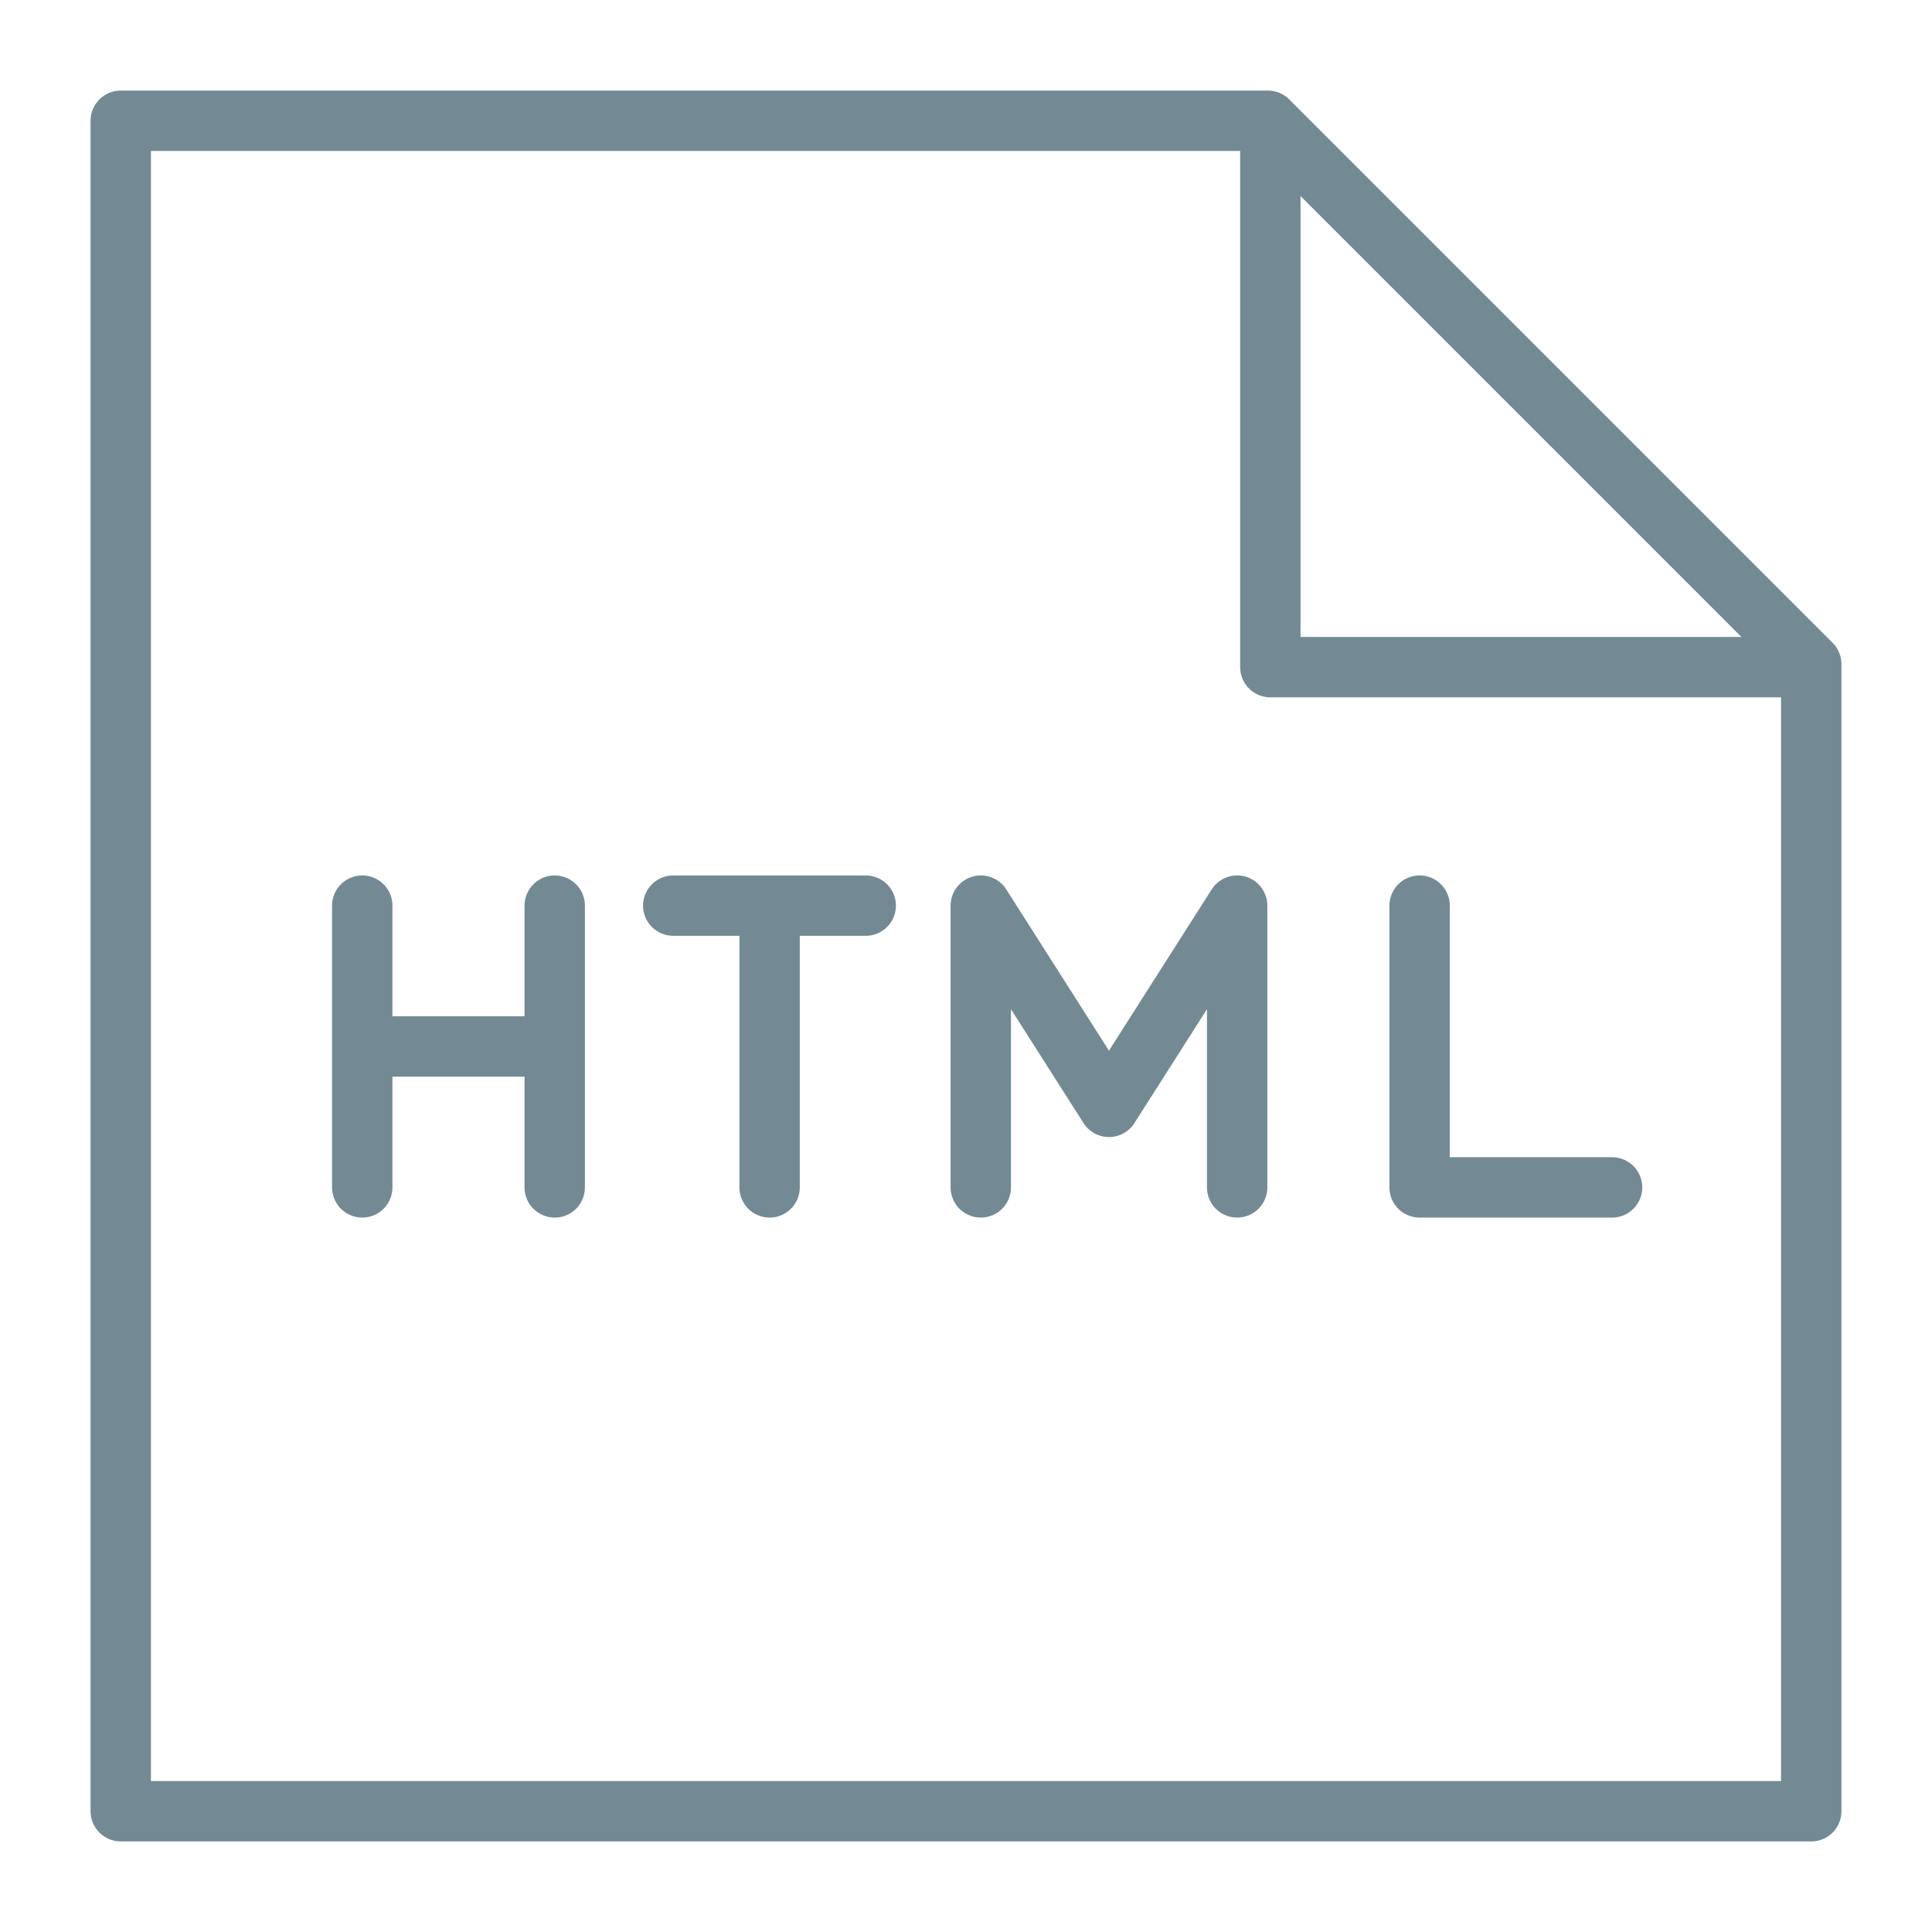 <svg width="32" height="32" viewBox="0 0 32 32" xmlns="http://www.w3.org/2000/svg">
    <g fill="none" fill-rule="evenodd">
        <path stroke="#738A94" stroke-linecap="round" stroke-linejoin="round" d="M2 2h19l9 9v19H2z"/>
        <path stroke="#738A94" stroke-linecap="round" stroke-linejoin="round" d="M21.041 2.137v8.913h8.904M6 19.667V15m3.188 4.667V15M6 17.333h3.188m11.303 2.334V15l-2.123 3.333L16.245 15v4.667m10.456 0h-3.188V15m-10.766 4.667V15m-1.596 0h3.188"/>
    </g>
</svg>
